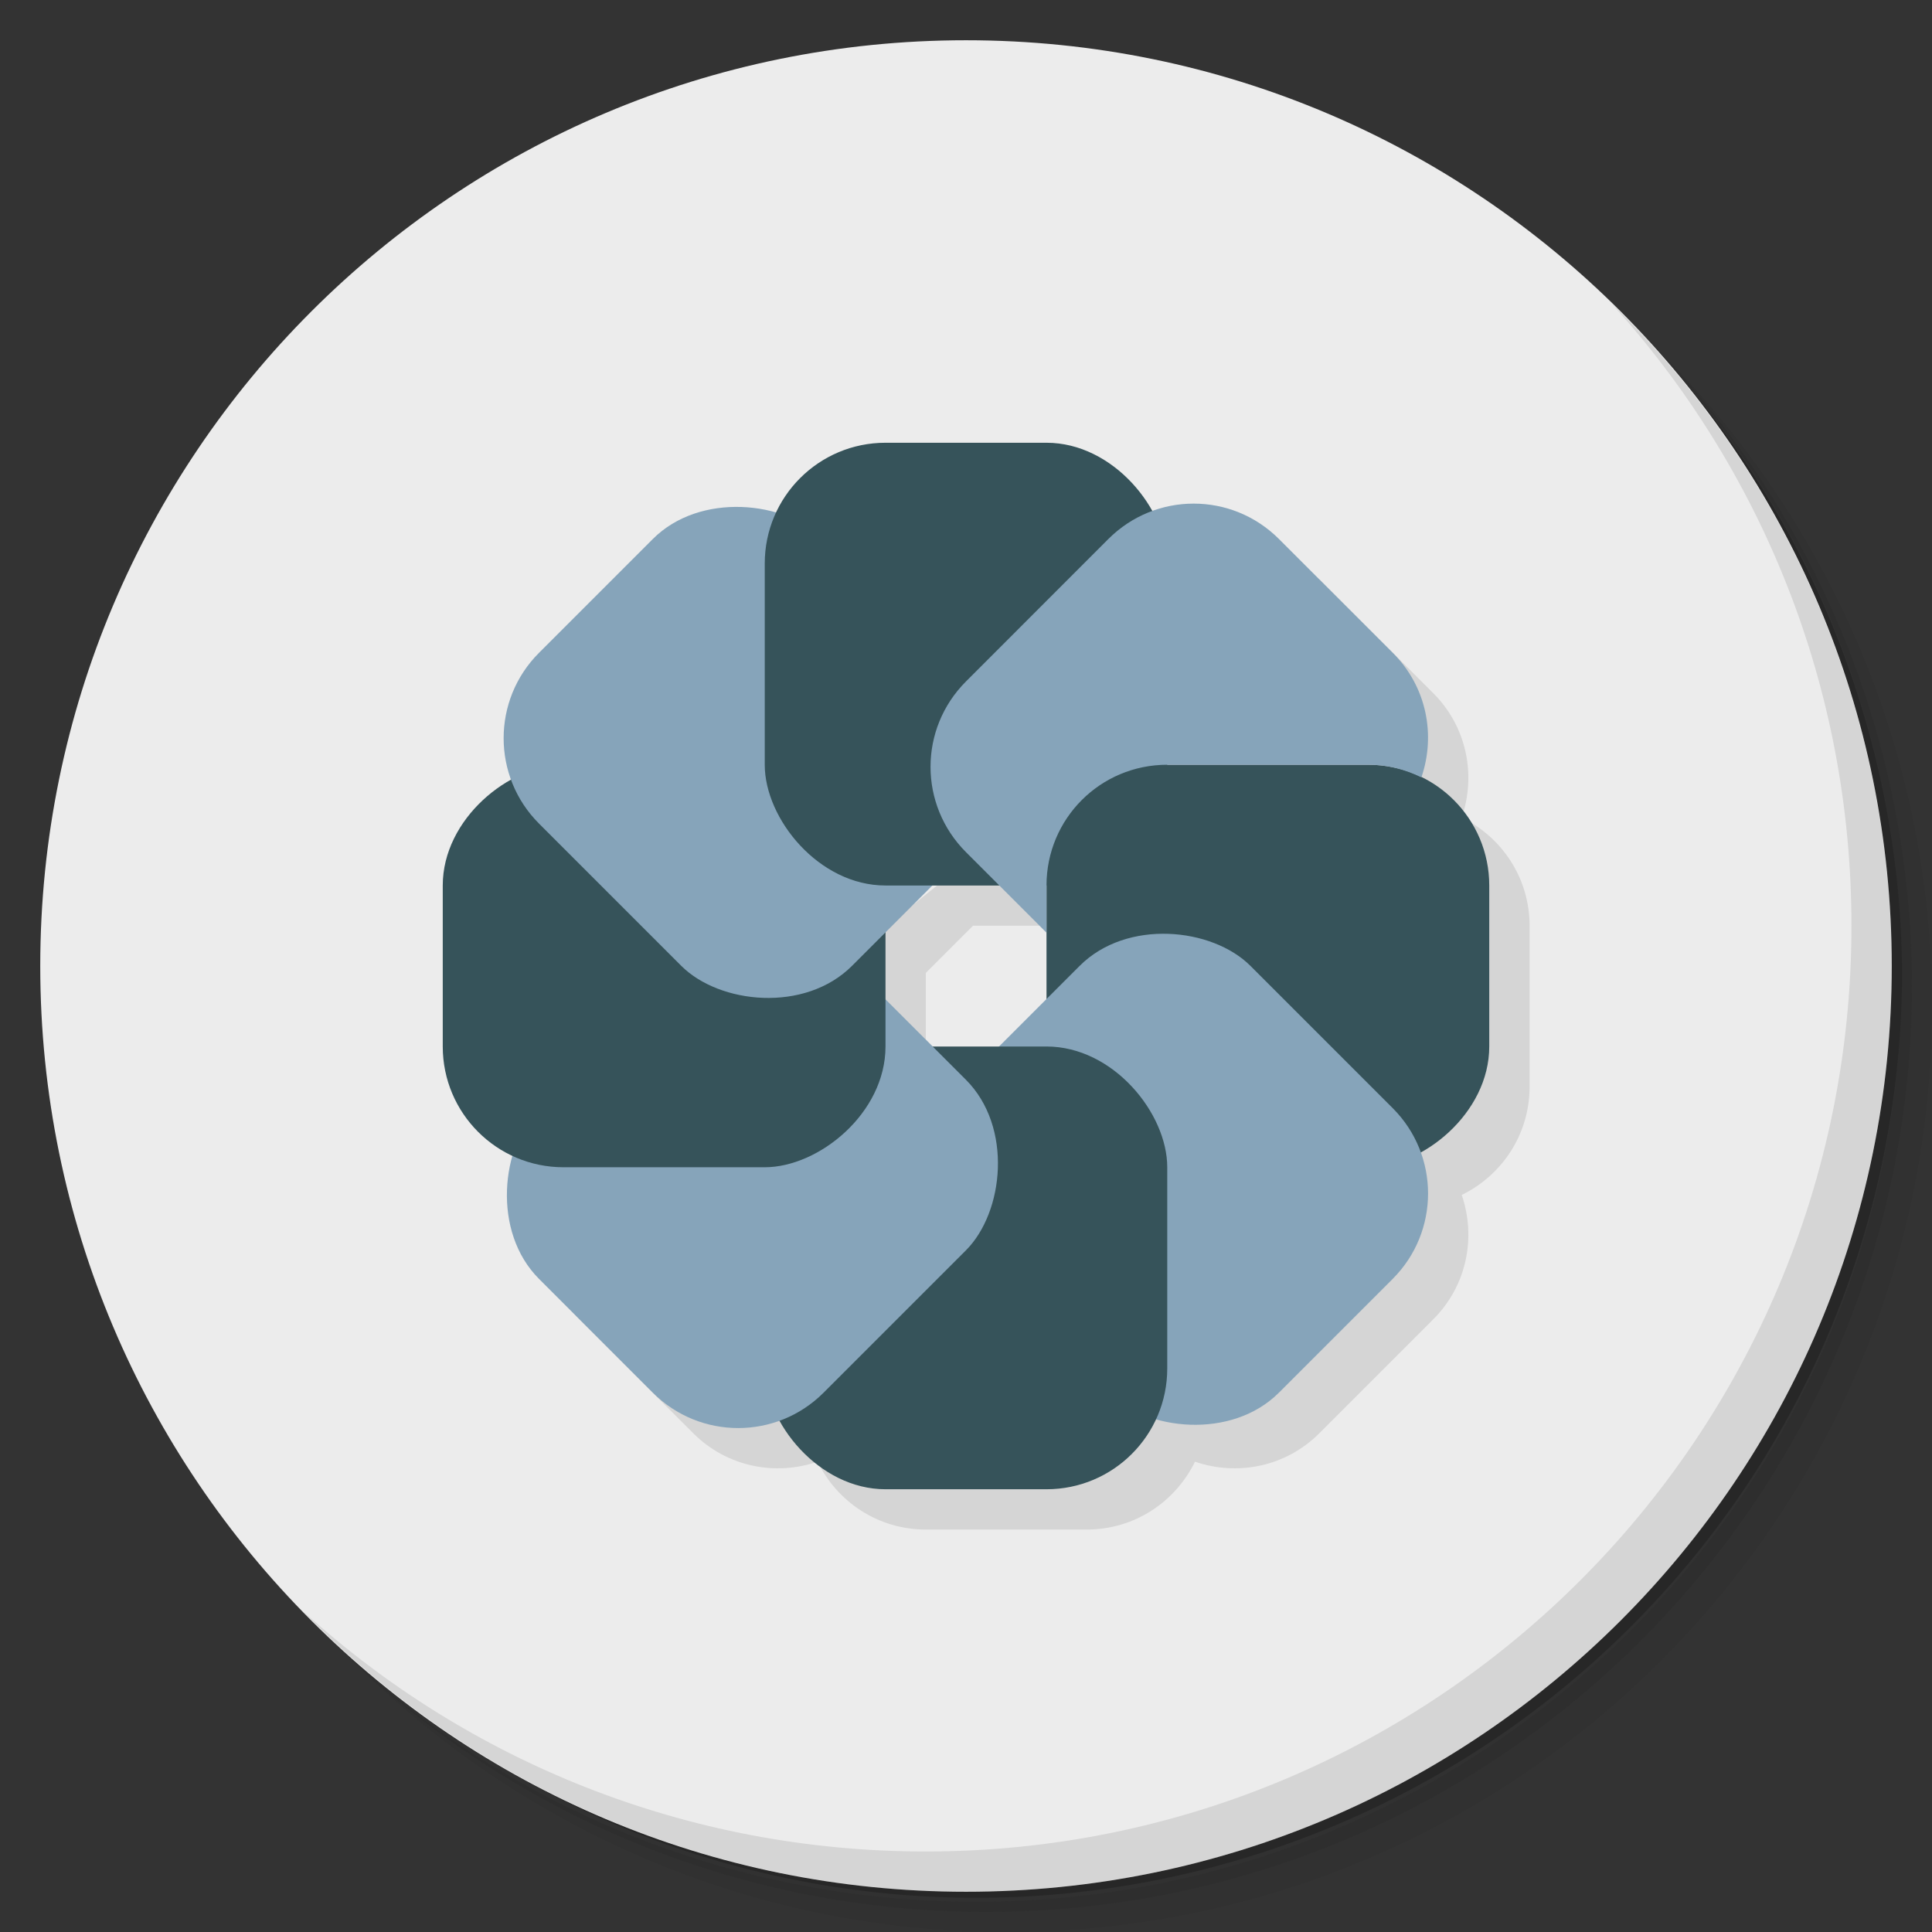 <?xml version="1.0" encoding="UTF-8" standalone="no"?>
<svg
   xmlns:dc="http://purl.org/dc/elements/1.1/"
   xmlns:cc="http://creativecommons.org/ns#"
   xmlns:rdf="http://www.w3.org/1999/02/22-rdf-syntax-ns#"
   xmlns:svg="http://www.w3.org/2000/svg"
   xmlns="http://www.w3.org/2000/svg"
   xmlns:sodipodi="http://sodipodi.sourceforge.net/DTD/sodipodi-0.dtd"
   xmlns:inkscape="http://www.inkscape.org/namespaces/inkscape"
   viewBox="0 0 48 48"
   id="svg2"
   version="1.1"
   inkscape:version="0.91 r13725"
   sodipodi:docname="f-spot.svg">
  <rect x="0" y="0" width="48" height="48" fill="#333333" stroke="none"/>
  <sodipodi:namedview
     pagecolor="#ffffff"
     bordercolor="#666666"
     borderopacity="1"
     objecttolerance="10"
     gridtolerance="10"
     guidetolerance="10"
     inkscape:pageopacity="0"
     inkscape:pageshadow="2"
     inkscape:window-width="640"
     inkscape:window-height="480"
     id="namedview47"
     showgrid="false"
     inkscape:zoom="4.9166667"
     inkscape:cx="24"
     inkscape:cy="24"
     inkscape:current-layer="svg2" />
  <defs
     id="defs4">
    <linearGradient
       id="linearGradient3764"
       x1="1"
       x2="47"
       gradientUnits="userSpaceOnUse"
       gradientTransform="matrix(0,-1,1,0,-1.5e-6,48)">
      <stop
         style="stop-color:#bbd9d6;stop-opacity:1"
         id="stop7" />
      <stop
         offset="1"
         style="stop-color:#c8e0de;stop-opacity:1"
         id="stop9" />
    </linearGradient>
  </defs>
  <g
     id="g11">
    <path
       d="m 36.31 5 c 5.859 4.062 9.688 10.831 9.688 18.5 c 0 12.426 -10.07 22.5 -22.5 22.5 c -7.669 0 -14.438 -3.828 -18.5 -9.688 c 1.037 1.822 2.306 3.499 3.781 4.969 c 4.085 3.712 9.514 5.969 15.469 5.969 c 12.703 0 23 -10.298 23 -23 c 0 -5.954 -2.256 -11.384 -5.969 -15.469 c -1.469 -1.475 -3.147 -2.744 -4.969 -3.781 z m 4.969 3.781 c 3.854 4.113 6.219 9.637 6.219 15.719 c 0 12.703 -10.297 23 -23 23 c -6.081 0 -11.606 -2.364 -15.719 -6.219 c 4.16 4.144 9.883 6.719 16.219 6.719 c 12.703 0 23 -10.298 23 -23 c 0 -6.335 -2.575 -12.06 -6.719 -16.219 z"
       style="opacity:0.05"
       id="path13" />
    <path
       d="m 41.28 8.781 c 3.712 4.085 5.969 9.514 5.969 15.469 c 0 12.703 -10.297 23 -23 23 c -5.954 0 -11.384 -2.256 -15.469 -5.969 c 4.113 3.854 9.637 6.219 15.719 6.219 c 12.703 0 23 -10.298 23 -23 c 0 -6.081 -2.364 -11.606 -6.219 -15.719 z"
       style="opacity:0.1"
       id="path15" />
    <path
       d="m 31.25 2.375 c 8.615 3.154 14.75 11.417 14.75 21.13 c 0 12.426 -10.07 22.5 -22.5 22.5 c -9.708 0 -17.971 -6.135 -21.12 -14.75 a 23 23 0 0 0 44.875 -7 a 23 23 0 0 0 -16 -21.875 z"
       style="opacity:0.2"
       id="path17" />
  </g>
  <g
     id="g19"
     style="fill:#ececec;fill-opacity:1">
    <path
       d="m 24 1 c 12.703 0 23 10.297 23 23 c 0 12.703 -10.297 23 -23 23 -12.703 0 -23 -10.297 -23 -23 0 -12.703 10.297 -23 23 -23 z"
       style="fill:#ececec;fill-opacity:1"
       id="path21" />
  </g>
  <g
     id="g23">
    <path
       d="m 40.03 7.531 c 3.712 4.084 5.969 9.514 5.969 15.469 0 12.703 -10.297 23 -23 23 c -5.954 0 -11.384 -2.256 -15.469 -5.969 4.178 4.291 10.01 6.969 16.469 6.969 c 12.703 0 23 -10.298 23 -23 0 -6.462 -2.677 -12.291 -6.969 -16.469 z"
       style="opacity:0.1"
       id="path25" />
  </g>
  <path
     d="m 13.686 29.688 c -0.36 1.049 -0.133 2.25 0.707 3.09 l 2.83 2.83 c 0.84 0.84 2.041 1.067 3.09 0.707 c 0.487 0.997 1.5 1.686 2.688 1.686 l 4 0 c 1.188 0 2.201 -0.689 2.688 -1.686 1.049 0.36 2.25 0.133 3.09 -0.707 l 2.83 -2.83 c 0.84 -0.84 1.067 -2.041 0.707 -3.09 0.997 -0.487 1.686 -1.5 1.686 -2.688 l 0 -4 c 0 -1.188 -0.689 -2.201 -1.686 -2.688 0.36 -1.049 0.133 -2.25 -0.707 -3.09 l -2.83 -2.83 m -8.605 8.607 1.656 0 1.172 1.172 0 1.656 -1.172 1.172 -1.656 0 -1.172 -1.172 l 0 -1.656 z"
     style="fill:#000;opacity:0.1;fill-opacity:1;stroke:none"
     id="path27" />
  <g
     id="g29">
    <rect
       width="10"
       height="11"
       x="-29"
       y="26"
       transform="matrix(0,-1,1,0,0,0)"
       rx="3"
       style="fill:#36535a;opacity:1;fill-opacity:1;stroke:none"
       id="rect31" />
    <rect
       transform="matrix(0.707,-0.707,0.707,0.707,0,0)"
       width="10"
       height="11"
       x="-5"
       y="35.941"
       rx="3"
       style="fill:#86a4ba;opacity:1;fill-opacity:1;stroke:none"
       id="rect33" />
    <rect
       y="26"
       x="19"
       height="11"
       width="10"
       rx="3"
       style="fill:#36535a;opacity:1;fill-opacity:1;stroke:none"
       id="rect35" />
    <rect
       width="10"
       height="11"
       x="-38.941"
       y="-13"
       transform="matrix(-0.707,-0.707,0.707,-0.707,0,0)"
       rx="3"
       style="fill:#86a4ba;opacity:1;fill-opacity:1;stroke:none"
       id="rect37" />
    <rect
       transform="matrix(0,-1,1,0,0,0)"
       y="11"
       x="-29"
       height="11"
       width="10"
       rx="3"
       style="fill:#36535a;opacity:1;fill-opacity:1;stroke:none"
       id="rect39" />
    <rect
       transform="matrix(0.707,-0.707,0.707,0.707,0,0)"
       y="20.941"
       x="-5"
       height="11"
       width="10"
       rx="3"
       style="fill:#86a4ba;opacity:1;fill-opacity:1;stroke:none"
       id="rect41" />
    <rect
       width="10"
       height="11"
       x="19"
       y="11"
       rx="3"
       style="fill:#36535a;opacity:1;fill-opacity:1;stroke:none"
       id="rect43" />
    <path
       d="m 29.656 12.512 c -0.767 0 -1.533 0.293 -2.121 0.881 l -3.535 3.537 c -1.175 1.175 -1.175 3.067 0 4.242 l 2 2 l 0 -1.172 c 0 -1.662 1.338 -3 3 -3 l 5 0 c 0.474 0 0.916 0.118 1.314 0.313 0.36 -1.049 0.133 -2.25 -0.707 -3.09 l -2.83 -2.83 c -0.588 -0.588 -1.354 -0.881 -2.121 -0.881"
       style="fill:#86a4ba;opacity:1;fill-opacity:1;stroke:none"
       id="path45" />
  </g>
</svg>
